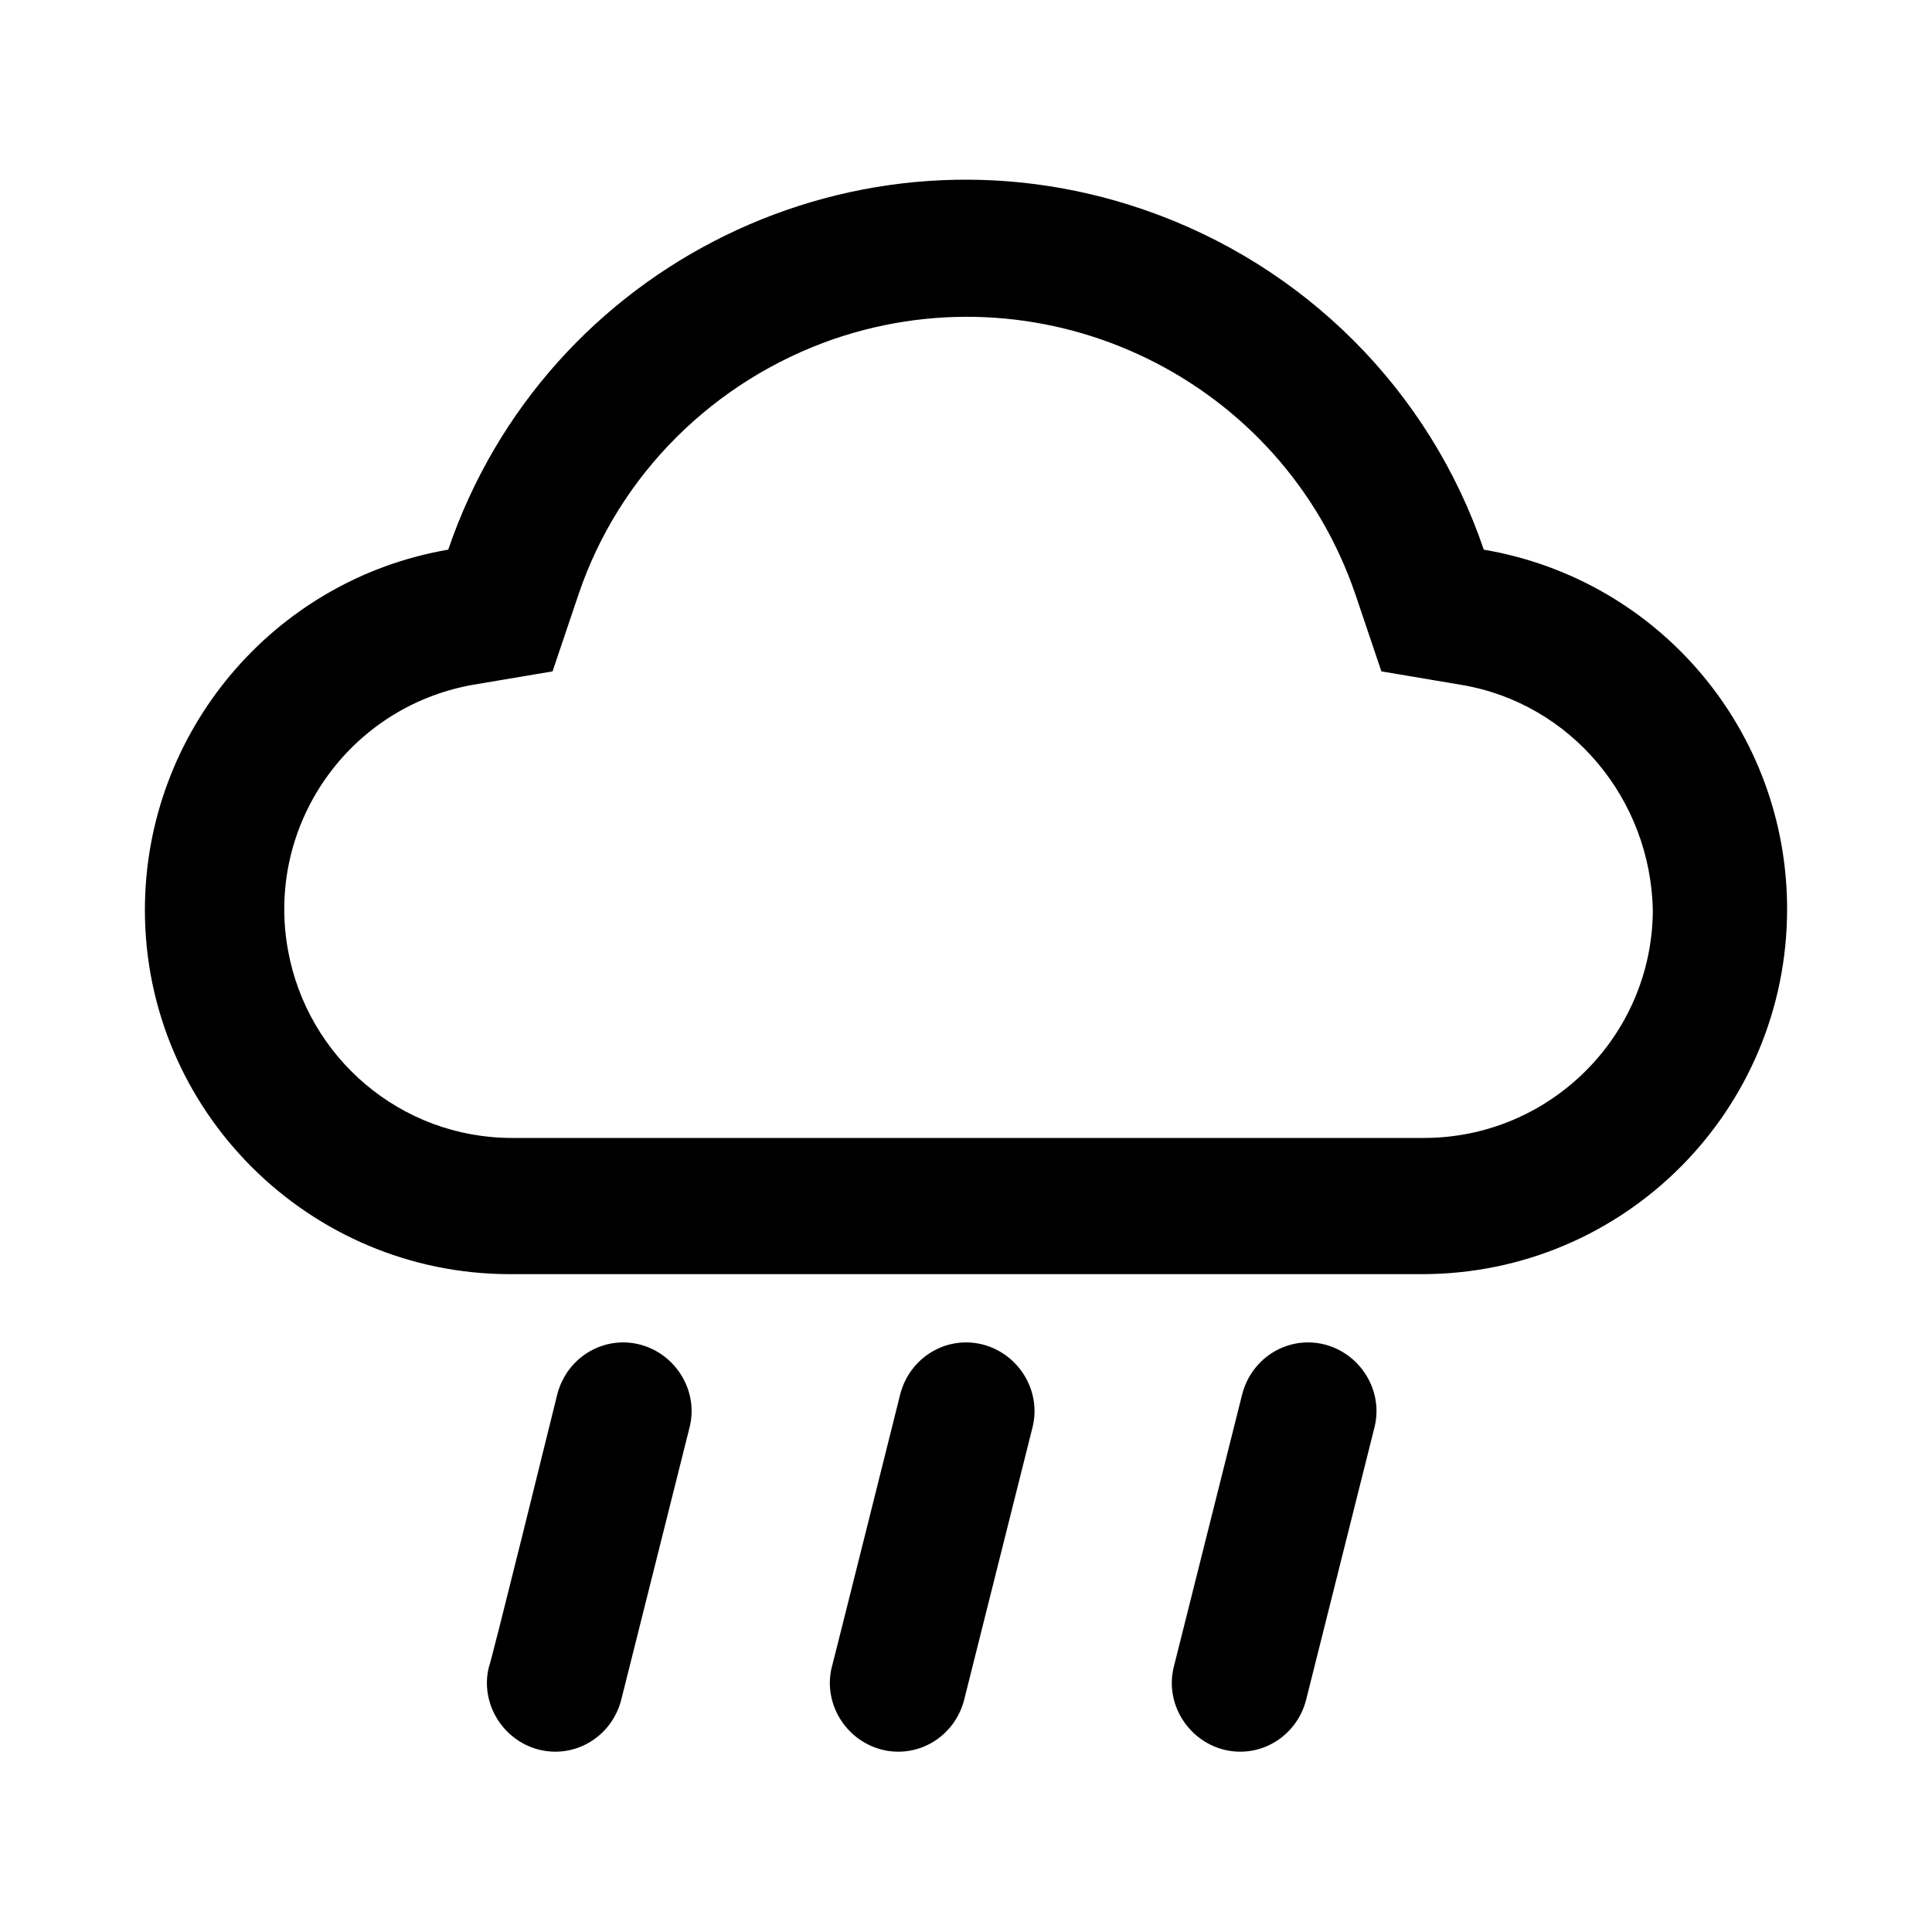<?xml version="1.0" encoding="utf-8"?>
<!-- Generator: Adobe Illustrator 21.0.0, SVG Export Plug-In . SVG Version: 6.00 Build 0)  -->
<svg version="1.1" id="图层_1" xmlns="http://www.w3.org/2000/svg" xmlns:xlink="http://www.w3.org/1999/xlink" x="0px" y="0px"
	 viewBox="0 0 200 200" style="enable-background:new 0 0 200 200;" xml:space="preserve">
<path d="M151.3,70.9l-8.3-1.4l-2.7-8c-7.6-22.2-31.8-34-54-26.4c-12.4,4.3-22.2,14-26.4,26.4l-2.7,8l-8.3,1.4
	c-12.8,2.3-21.4,14.5-19.1,27.4c2,11.2,11.7,19.5,23.2,19.5h94.4c13,0,23.6-10.5,23.7-23.5C170.9,82.7,162.6,72.8,151.3,70.9z
	 M185,94.1c0,20.9-16.9,37.8-37.8,37.8H52.8C32,131.9,15,115,15,94.2C15,75.8,28.3,60,46.4,56.9c10.1-29.6,42.4-45.4,72-35.2
	c16.6,5.7,29.6,18.7,35.2,35.2C171.8,60,185,75.7,185,94.1z M57.7,144.3c1-3.8,4.8-6.1,8.6-5.1c3.7,1,6,4.8,5.1,8.5l-7.1,28.3
	c-1,3.8-4.8,6.1-8.6,5.1c-3.7-1-6-4.8-5.1-8.5C50.7,172.7,57.7,144.3,57.7,144.3z M93.2,144.3c1-3.8,4.8-6.1,8.6-5.1
	c3.7,1,6,4.8,5.1,8.5l-7.1,28.3c-1,3.8-4.8,6.1-8.6,5.1c-3.7-1-6-4.8-5.1-8.5C86.1,172.7,93.2,144.3,93.2,144.3z M128.6,144.3
	c1-3.8,4.8-6.1,8.6-5.1c3.7,1,6,4.8,5.1,8.5l-7.1,28.3c-1,3.8-4.8,6.1-8.6,5.1c-3.7-1-6-4.8-5.1-8.5L128.6,144.3z"/>
</svg>
